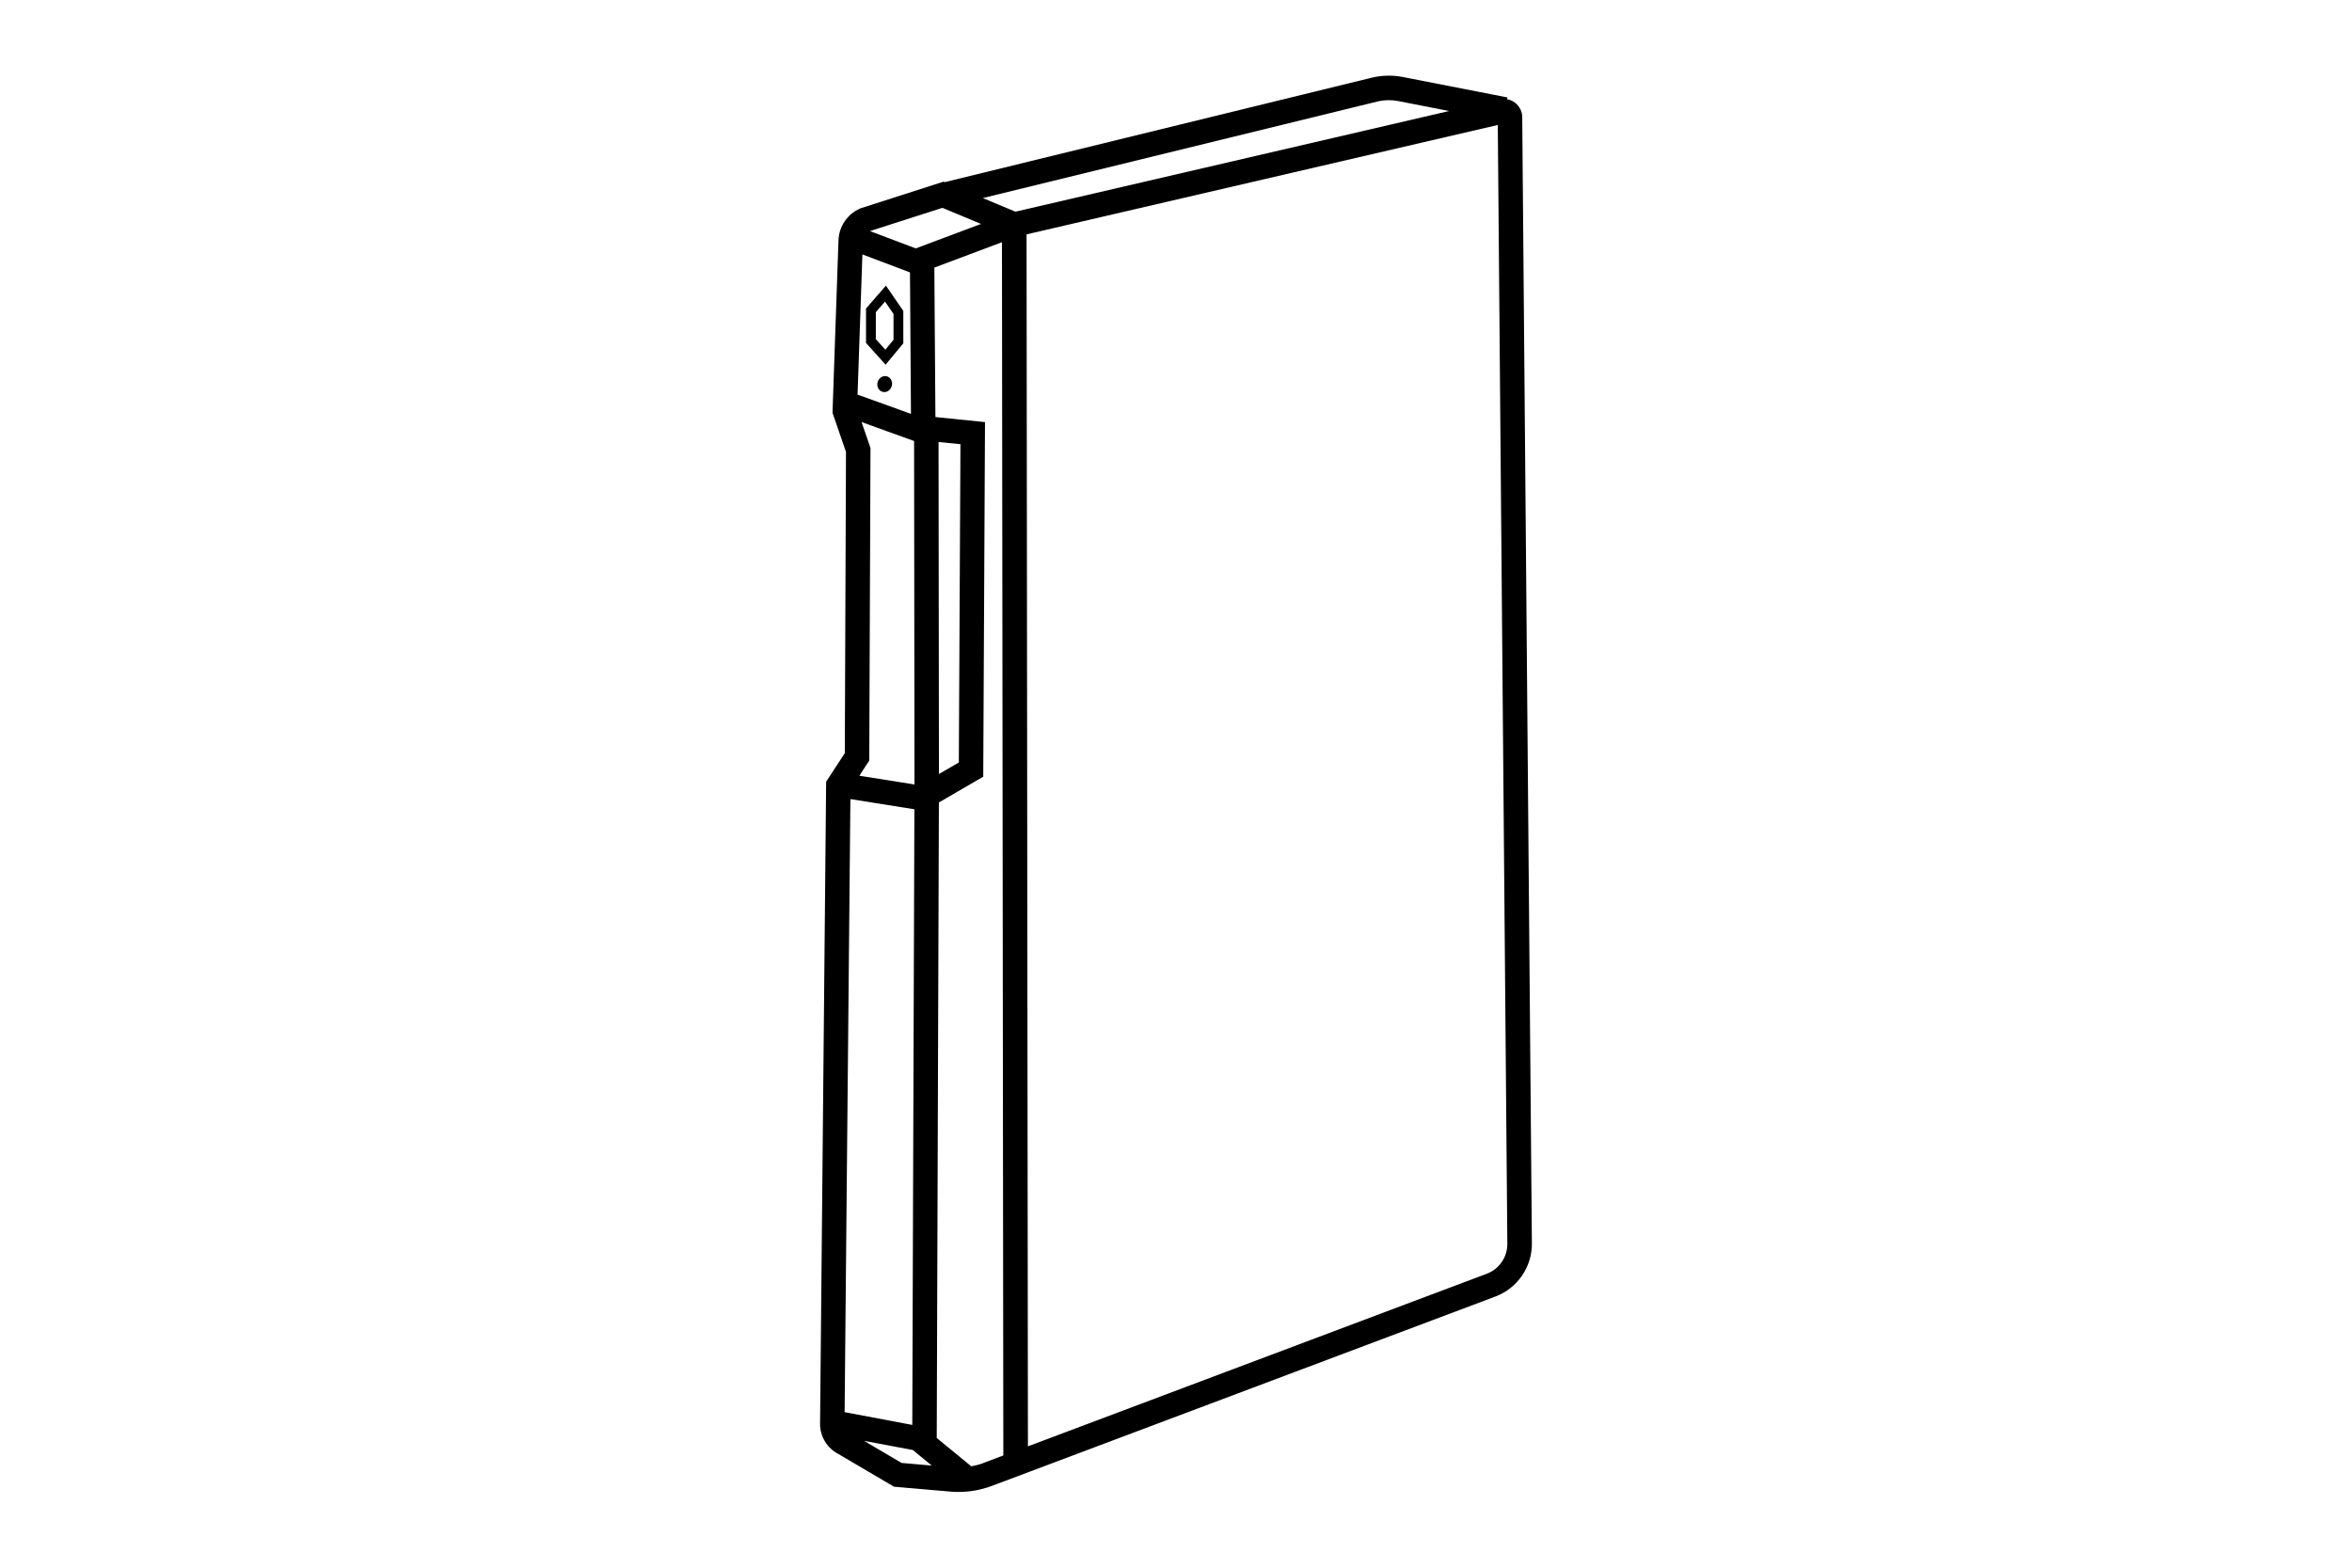 <?xml version="1.0" encoding="UTF-8"?>
<svg id="Artwork" xmlns="http://www.w3.org/2000/svg" viewBox="0 0 480 320">
  <defs>
    <style>
      .cls-1 {
        fill: #000;
      }
    </style>
  </defs>
  <path class="cls-1" d="m310.67,23.96c0-1.16-.53-2.24-1.44-2.96-.49-.39-1.06-.63-1.66-.75l.07-.36-21.45-4.19c-2-.37-4.02-.34-6.05.11l-87.34,21.37-.23-.1-16.79,5.39-.22.08c-2.6,1.11-4.34,3.66-4.44,6.48l-1.22,35.23,2.75,7.99-.24,61.48-3.81,5.84-1.24,131.06c-.02,2.57,1.43,4.96,3.7,6.14l11.39,6.7,11.53,1c.54.05,1.09.07,1.64.07,2.31,0,4.63-.42,6.79-1.23l102.8-38.67c4.46-1.68,7.44-6.01,7.42-10.78l-1.97-229.9Zm-29.4-3.28c1.32-.29,2.67-.31,3.98-.07l10.49,2.05-88.51,20.55-6.66-2.78,80.71-19.75Zm-95.08,270.18l-13.82-2.61,1.18-125.14,13.06,2.08-.43,125.67Zm-10.37-204.71l10.73,3.87.08,70.11-11.25-1.79,2.02-3.09.25-63.81-1.82-5.29Zm9.89-30.55l.2,28.88-10.9-3.93.99-28.62,9.7,3.67Zm5.91,102.41l-.08-67.79,4.47.45-.33,64.97-4.07,2.36Zm-4.72-107.3l-9.36-3.54,14.48-4.65h0s.35-.08.35-.08l7.84,3.27-13.31,4.99Zm-10.59,243.39l9.98,1.88,3.86,3.17-6.15-.53-7.68-4.52Zm24.33,4.56c-.78.29-1.6.5-2.42.65l-7.05-5.79.44-129.72,9.05-5.26.36-72.38-10.12-1.03-.22-30.51,13.8-5.18.28,247.65-4.14,1.56Zm102.8-38.67l-93.66,35.24-.28-247.39,96.17-22.33,1.95,228.41c.01,2.69-1.67,5.13-4.18,6.07Z"/>
  <path class="cls-1" d="m180.52,76.77c-.84.07-1.5.85-1.48,1.75.02.9.71,1.57,1.54,1.51.84-.07,1.5-.85,1.48-1.75-.02-.9-.71-1.57-1.54-1.51Z"/>
  <path class="cls-1" d="m180.74,74.44l3.61-4.36v-6.61l-3.55-5.17-4.06,4.67v7.03l4,4.45Zm-2-10.73l1.88-2.15,1.73,2.53v5.27l-1.67,2.02-1.94-2.15v-5.51Z"/>
</svg>
